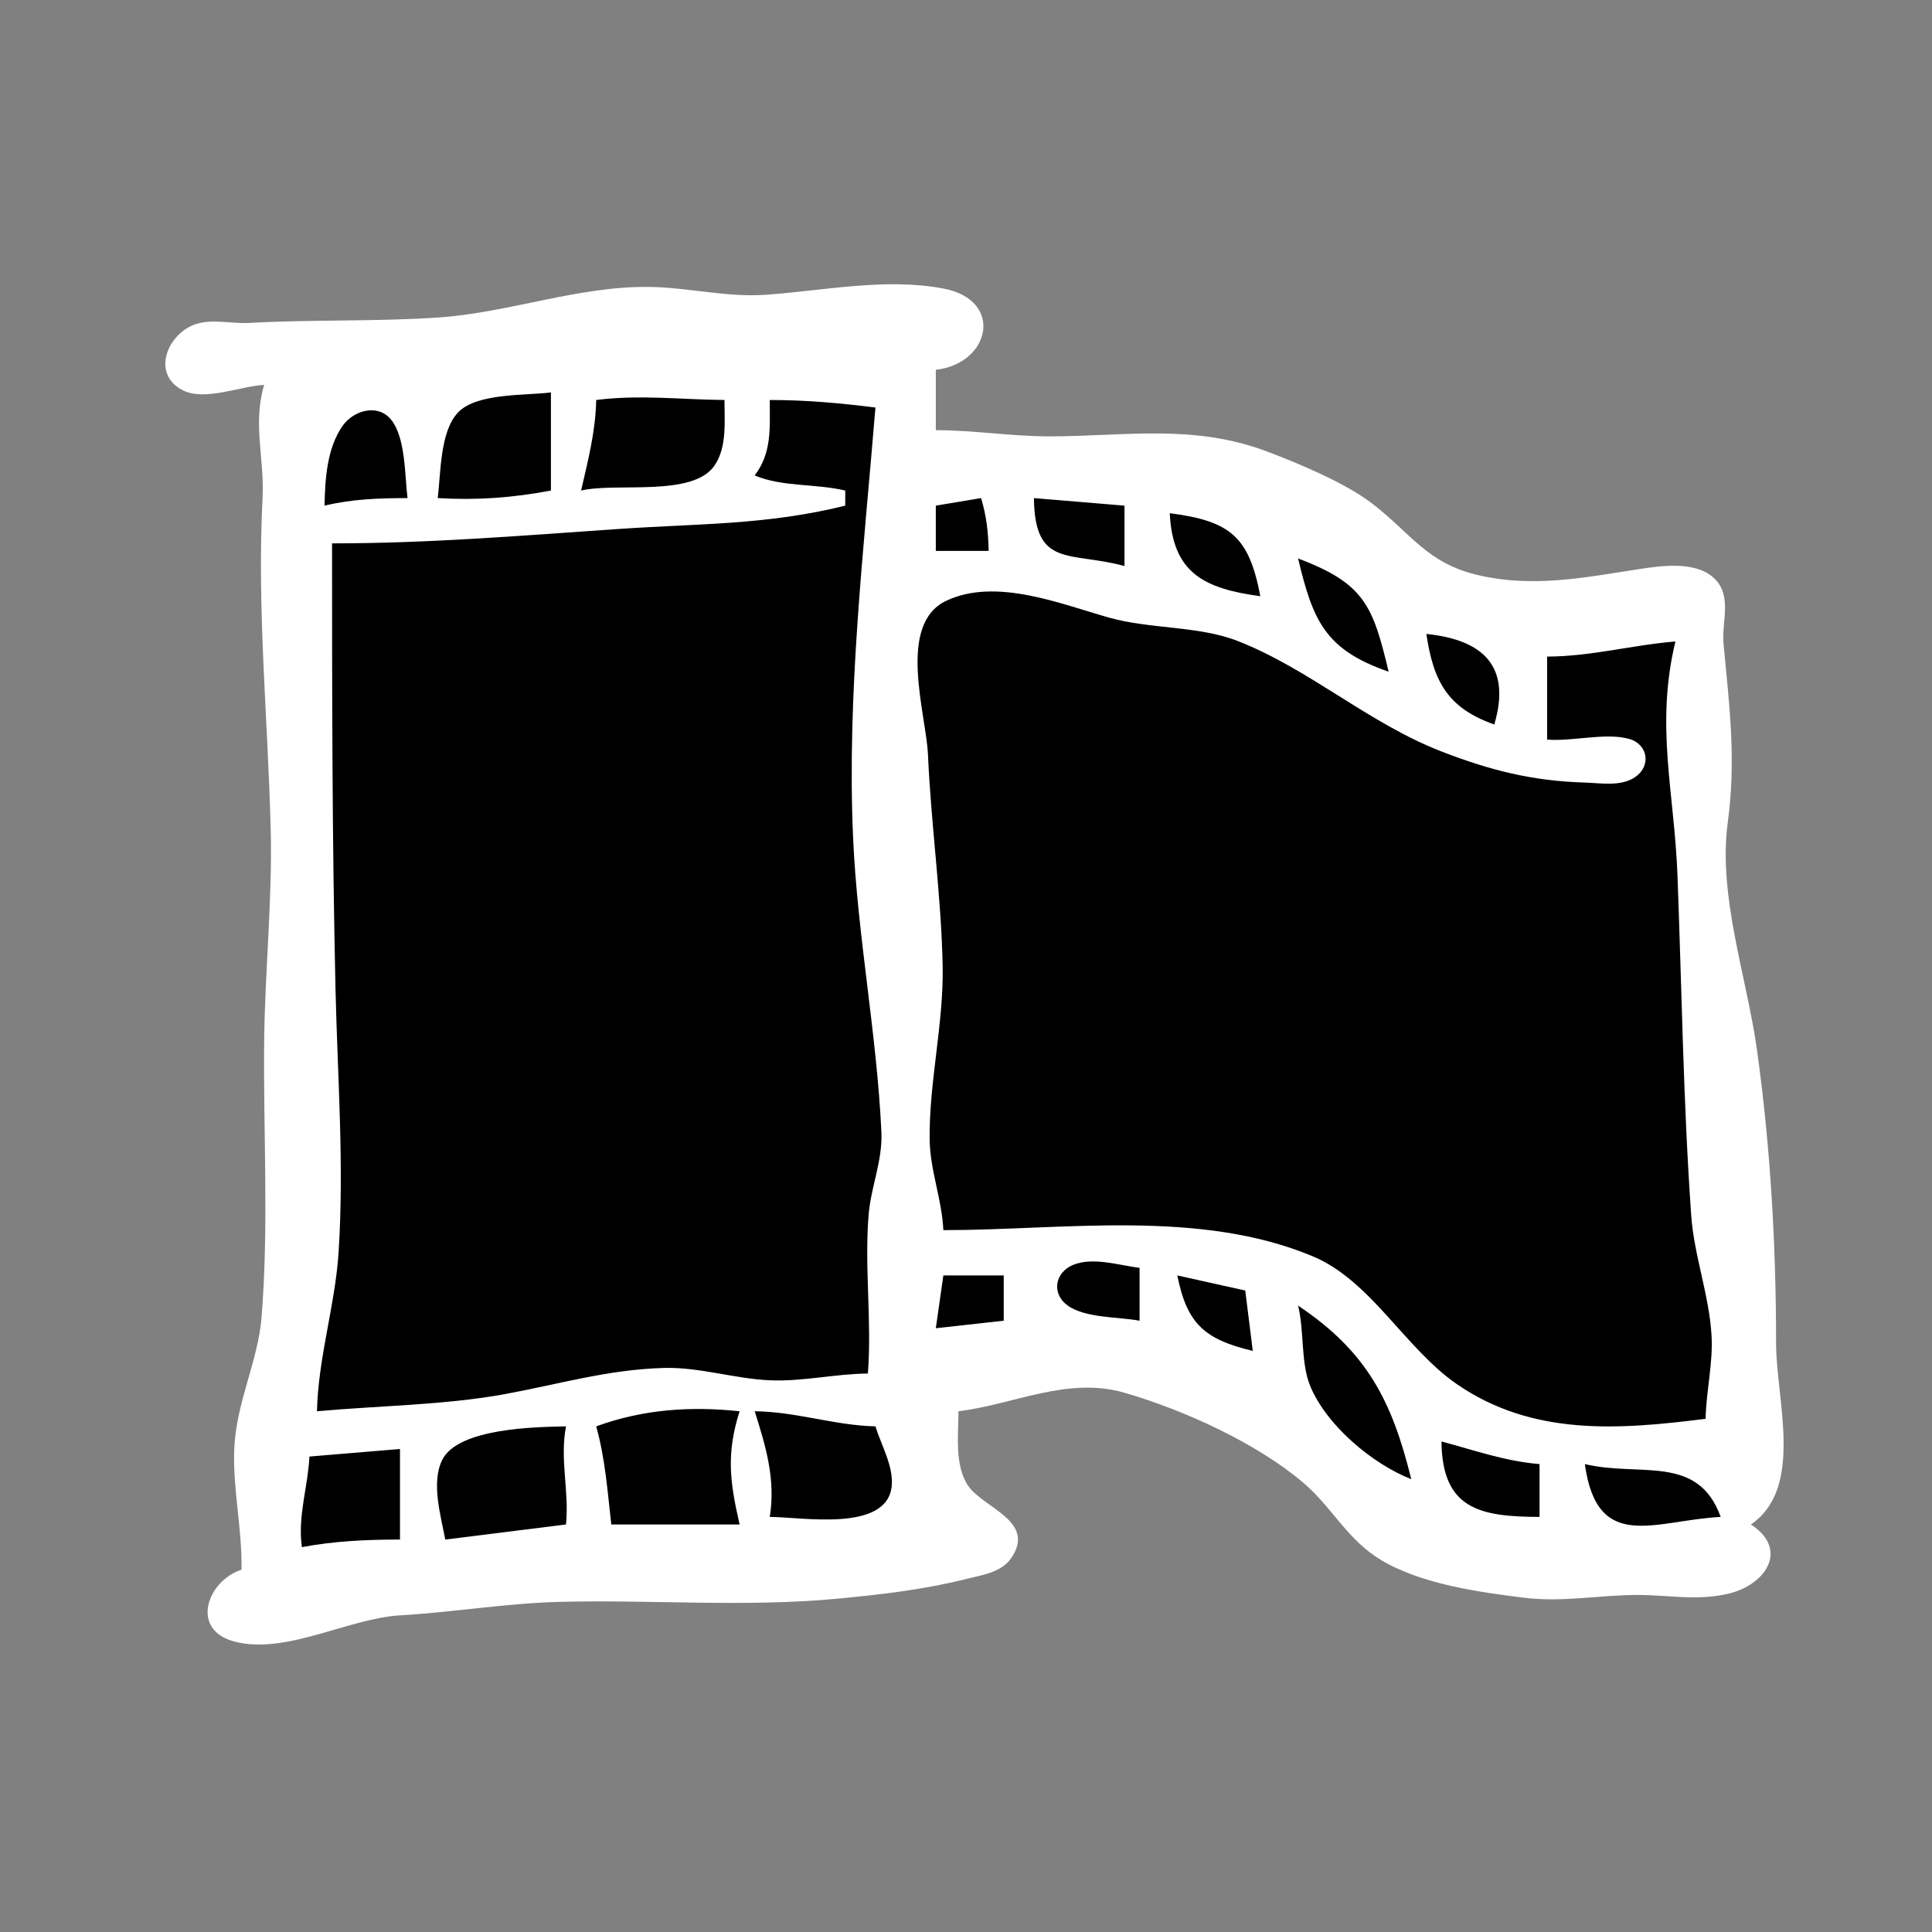 <?xml version="1.0" standalone="yes"?>
<svg xmlns="http://www.w3.org/2000/svg" width="256" height="256">
	<rect width="100%" height="100%" fill="#808080" stroke="none"/>
	<path style="fill:#ffffff; stroke:none;" d="M35 51C33.46 56.213 35.061 60.748 34.791 66C34.031 80.801 35.506 95.218 35.871 110C36.098 119.197 35.099 128.736 35.004 138C34.879 150.155 35.631 162.478 34.657 174.576C34.19 180.373 31.277 185.876 31.04 192C30.832 197.373 32.105 202.601 32 208C27.511 209.418 25.064 215.965 31.109 217.527C37.897 219.281 46.195 214.433 53 214.043C59.984 213.643 67.018 212.446 74 212.259C86.207 211.934 98.729 212.998 111 211.83C116.763 211.282 122.382 210.639 127.999 209.231C130.058 208.714 132.655 208.382 133.968 206.487C137.442 201.47 130.102 199.811 128.179 196.722C126.477 193.988 127.002 190.075 127 187C134.342 186.105 141.448 182.358 149 184.545C156.808 186.806 166.547 191.215 172.741 196.51C176.522 199.743 178.543 204.048 183 206.713C188.328 209.899 195.9 210.964 202 211.714C207.105 212.341 211.94 211.34 217 211.34C221.167 211.339 224.821 212.153 228.995 211.177C233.987 210.01 237.096 205.306 232 202C239.107 197.157 235.339 185.455 235.34 178C235.34 165.096 234.601 151.881 232.791 139C231.443 129.413 227.63 118.716 228.935 109C230.067 100.575 229.159 93.647 228.376 85.285C228.111 82.459 229.528 79.06 227.254 76.742C224.81 74.252 220.074 74.961 217 75.439C209.892 76.544 203.164 77.877 196 76.242C189.042 74.653 187.041 70.72 181.791 66.702C178.257 63.997 172.154 61.441 167.961 59.853C158.105 56.119 149.1 57.821 139 57.821C134.019 57.821 129.027 57 124 57L124 49C131.264 48.171 133.092 39.754 124.985 38.228C117.336 36.789 109.175 38.505 101.576 39.053C96.252 39.436 91.267 38.087 86 38.019C76.573 37.897 67.421 41.449 58 42.076C49.715 42.628 41.3 42.324 33 42.792C30.735 42.919 28.25 42.235 26.044 42.912C22.268 44.071 19.907 49.527 24.232 51.717C27.15 53.194 31.838 51.162 35 51z"/>
	<path style="fill:#000000; stroke:none;" d="M58 66C63.203 66.303 67.875 65.965 73 65L73 52C69.619 52.427 63.24 52.057 60.742 54.603C58.279 57.115 58.419 62.689 58 66M79 53C78.911 57.194 77.929 60.937 77 65C81.634 63.897 91.782 65.913 94.682 61.682C96.355 59.242 95.99 55.802 96 53C90.16 52.952 84.837 52.266 79 53M102 53C101.997 56.733 102.303 59.96 100 63C103.696 64.551 108.049 64.059 112 65L112 67C101.656 69.577 92.523 69.368 82 70.09C69.242 70.964 56.859 72 44 72C44 91.678 44.007 111.371 44.455 131C44.72 142.602 45.62 154.39 44.86 166C44.401 173.002 42.167 179.837 42 187C50.026 186.267 58.956 186.179 66.83 184.741C73.979 183.435 80.577 181.457 88 181.259C92.693 181.134 97.323 182.69 102 182.896C106.325 183.086 110.654 182.036 115 182C115.536 174.967 114.529 168.025 115.093 161C115.393 157.268 116.966 153.779 116.79 150C116.183 136.967 113.612 123.965 113.039 111C112.199 91.965 114.462 72.826 116 54C111.284 53.404 106.763 53.001 102 53M43 67C46.694 66.121 50.214 66.002 54 66C53.626 63.047 53.764 57.993 51.822 55.607C50.035 53.413 46.813 54.402 45.394 56.434C43.302 59.429 43.082 63.495 43 67M124 67L124 73L131 73C130.948 70.472 130.722 68.418 130 66L124 67M137 66C137.11 75.313 141.737 73.029 149 75L149 67L137 66M155 68C155.37 75.937 159.571 77.995 167 79C165.502 71.105 163.044 69.044 155 68M172 74C173.959 82.132 175.502 86.078 184 89C181.917 80.279 180.819 77.318 172 74M125 163C140.855 163 158.925 160.161 173.985 166.483C181.632 169.693 186.195 178.671 193.001 183.377C203.067 190.337 214.54 189.448 226 188C226.076 184.337 226.995 180.647 226.79 177C226.487 171.6 224.468 166.404 224.09 161C223.037 145.985 222.841 130.959 222.275 116C221.858 104.967 219.314 96.153 222 85C216.235 85.471 210.841 86.984 205 87L205 98C208.344 98.277 212.734 97.039 215.847 97.903C218.373 98.603 218.832 101.487 216.663 102.969C214.775 104.259 212.128 103.758 210 103.694C203.055 103.488 197.473 102.082 191 99.573C181.333 95.824 173.508 88.653 164 84.934C158.826 82.91 152.429 83.373 147 81.85C140.66 80.07 131.995 76.48 125.39 79.603C118.785 82.727 122.721 94.582 122.961 100C123.373 109.324 124.725 118.735 124.907 128C125.057 135.614 123.092 143.38 123.183 151C123.231 155.046 124.814 158.922 125 163M189 84C189.936 90.33 191.841 93.824 198 96C200.258 88.347 196.618 84.78 189 84M151 175L151 168C148.305 167.66 144.785 166.514 142.164 167.618C139.78 168.622 139.296 171.401 141.453 172.974C143.782 174.672 148.213 174.482 151 175M125 169L124 176L133 175L133 169L125 169M156 169C157.279 175.421 159.62 177.483 166 179L165 171L156 169M172 173C172.839 176.323 172.335 180.593 173.613 183.664C175.8 188.924 181.882 193.99 187 196C184.466 185.714 181.184 179.126 172 173M166 181L167 182L166 181M79 189C80.21 193.347 80.488 197.545 81 202L98 202C96.704 196.327 96.215 192.642 98 187C91.464 186.309 85.198 186.741 79 189M100 187C101.498 191.717 102.786 196.042 102 201C106.233 201 117.487 203.085 118.154 196.941C118.436 194.335 116.744 191.443 116 189C110.537 188.872 105.49 187.049 100 187M59 204L75 202C75.438 197.556 74.152 193.406 75 189C70.93 189.084 60.713 189.23 58.603 193.433C57.09 196.448 58.423 200.891 59 204M191 191C191.105 199.902 195.977 200.978 204 201L204 194C199.458 193.629 195.371 192.169 191 191M41 193C40.789 197.125 39.429 200.878 40 205C44.369 204.189 48.564 204 53 204L53 192L41 193M210 194C211.643 205.856 219.252 201.448 228 201C224.974 192.623 217.315 195.742 210 194z"/>
</svg>